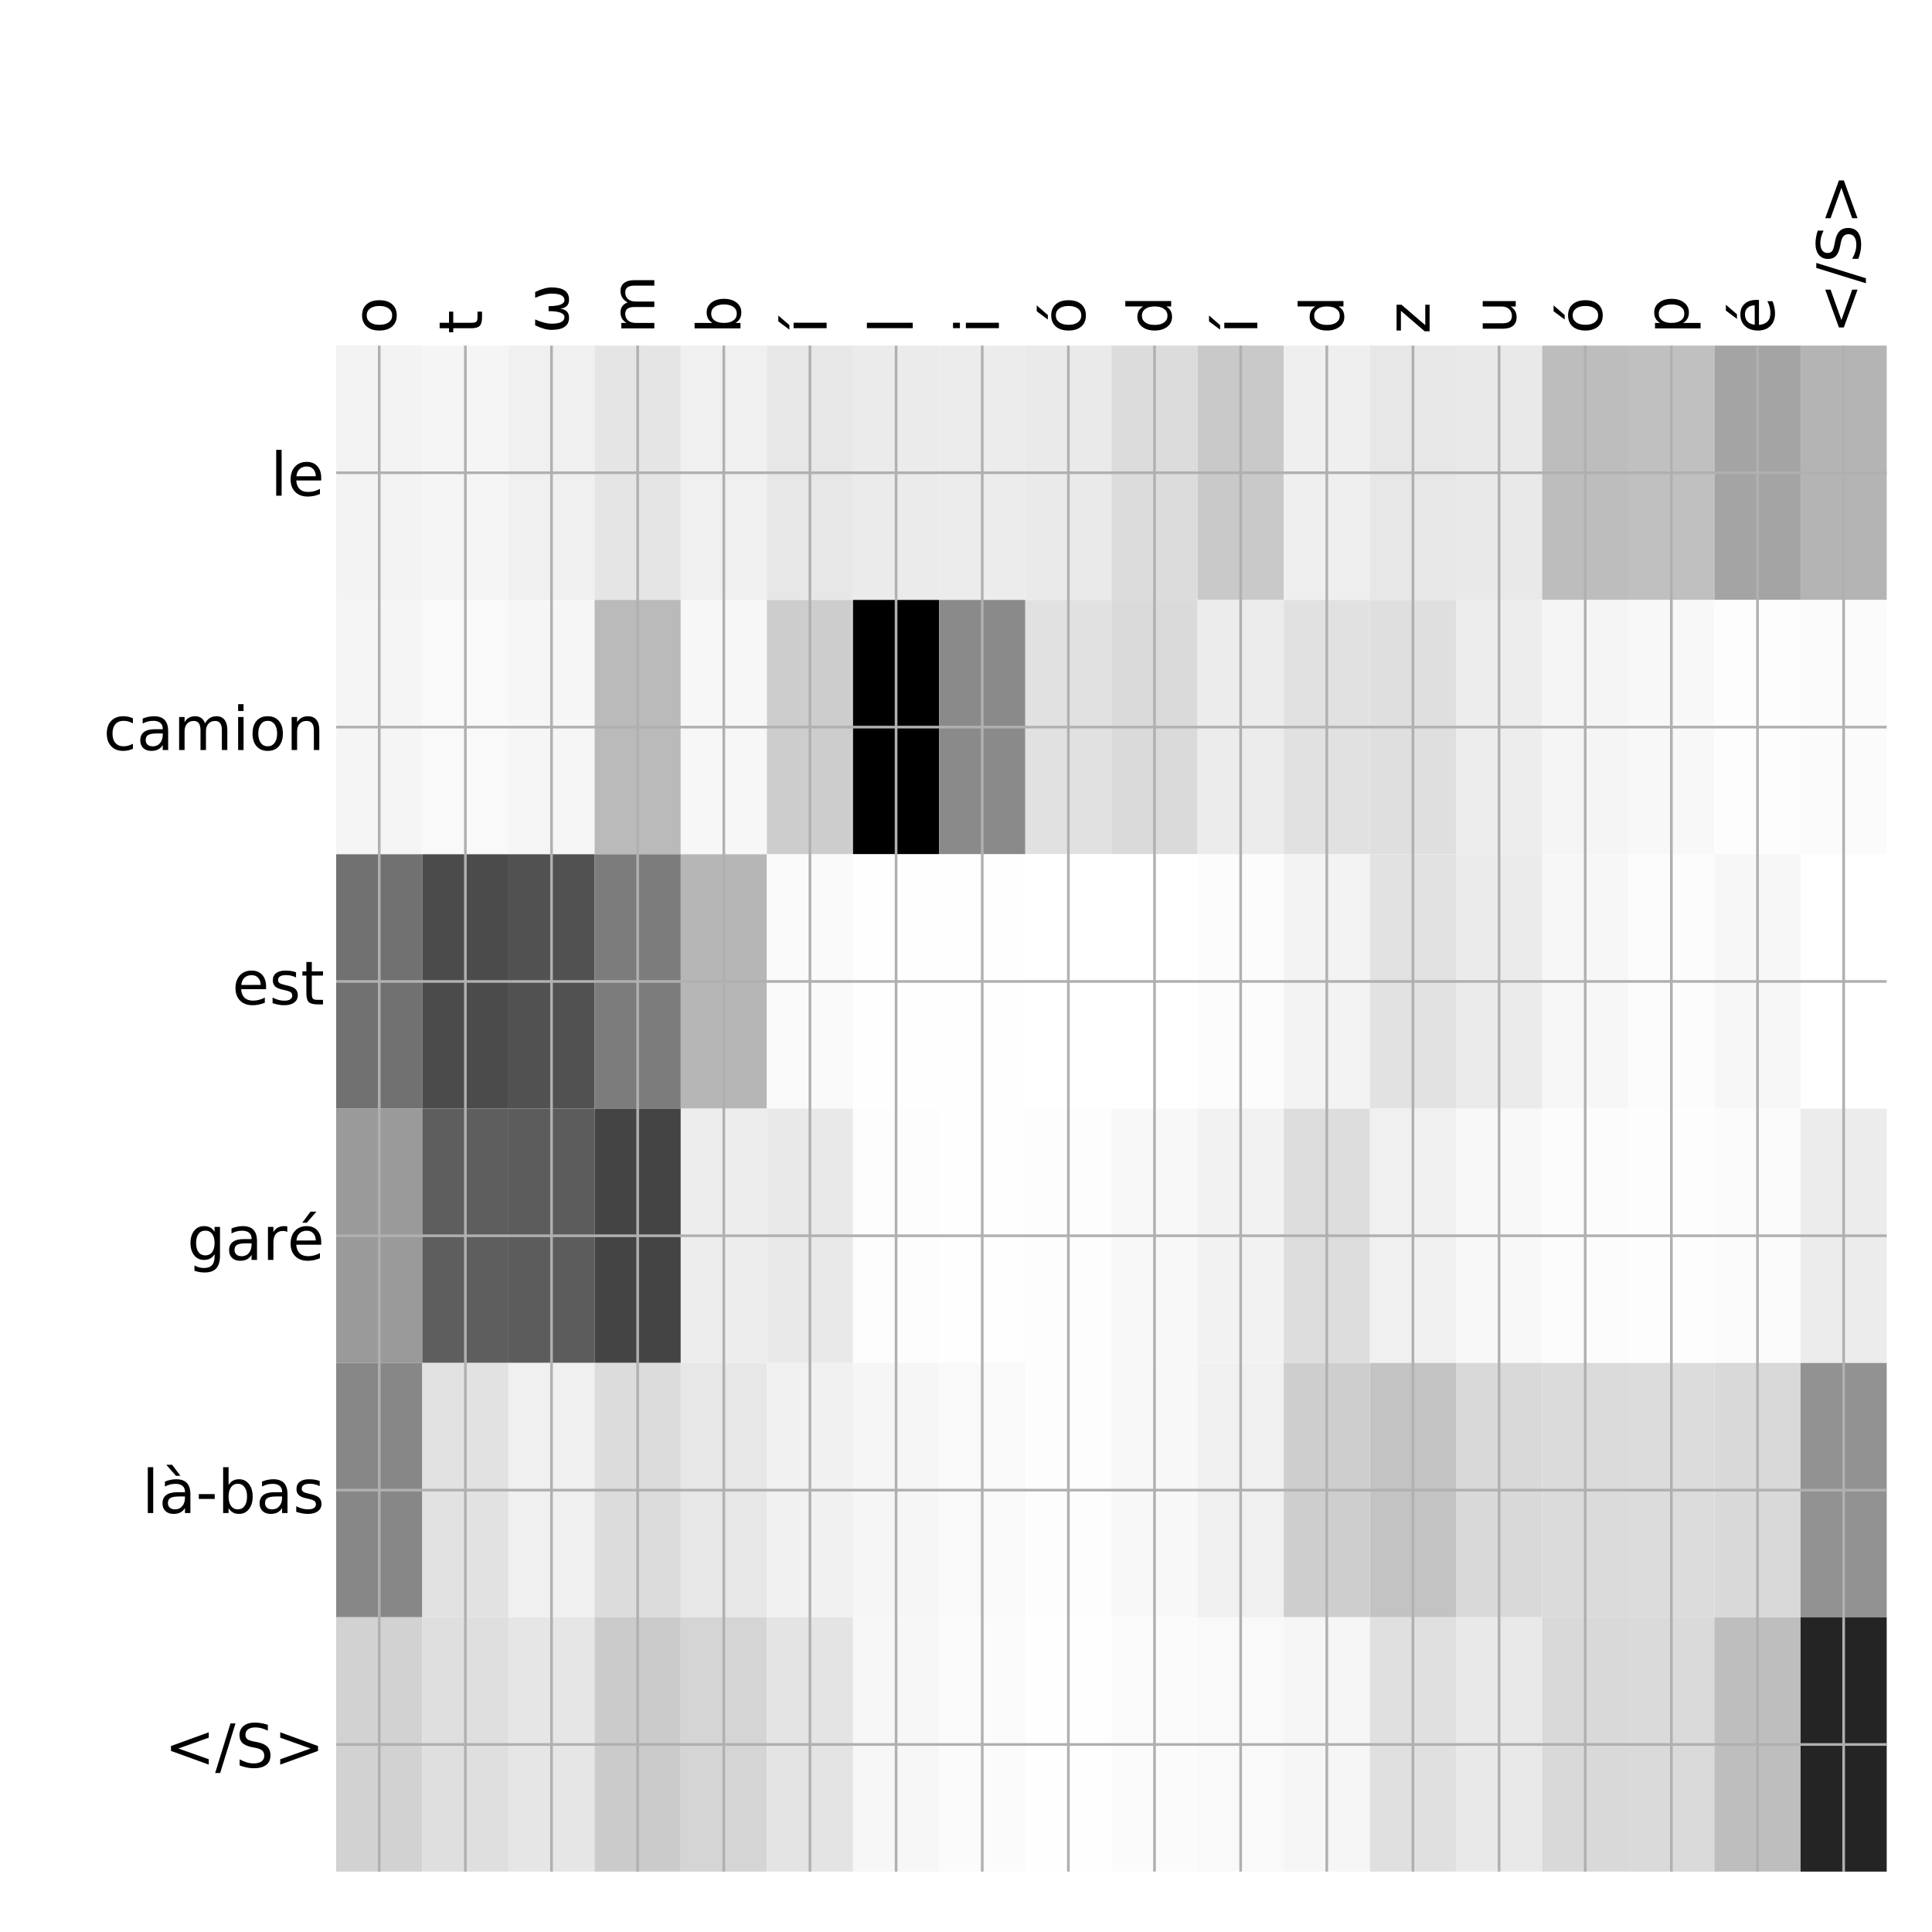 <?xml version="1.0" encoding="utf-8" standalone="no"?>
<!DOCTYPE svg PUBLIC "-//W3C//DTD SVG 1.1//EN"
  "http://www.w3.org/Graphics/SVG/1.1/DTD/svg11.dtd">
<!-- Created with matplotlib (http://matplotlib.org/) -->
<svg height="576pt" version="1.1" viewBox="0 0 576 576" width="576pt" xmlns="http://www.w3.org/2000/svg" xmlns:xlink="http://www.w3.org/1999/xlink">
 <defs>
  <style type="text/css">
*{stroke-linecap:butt;stroke-linejoin:round;}
  </style>
 </defs>
 <g id="figure_1">
  <g id="patch_1">
   <path d="M 0 576 
L 576 576 
L 576 0 
L 0 0 
z
" style="fill:#ffffff;"/>
  </g>
  <g id="axes_1">
   <g id="PolyCollection_1">
    <path clip-path="url(#pdce0cd1326)" d="M 100.225 103.033 
L 100.225 178.861 
L 125.907 178.861 
L 125.907 103.033 
L 100.225 103.033 
z
" style="fill:#f3f3f3;"/>
    <path clip-path="url(#pdce0cd1326)" d="M 125.907 103.033 
L 125.907 178.861 
L 151.589 178.861 
L 151.589 103.033 
L 125.907 103.033 
z
" style="fill:#f5f5f5;"/>
    <path clip-path="url(#pdce0cd1326)" d="M 151.589 103.033 
L 151.589 178.861 
L 177.271 178.861 
L 177.271 103.033 
L 151.589 103.033 
z
" style="fill:#f0f0f0;"/>
    <path clip-path="url(#pdce0cd1326)" d="M 177.271 103.033 
L 177.271 178.861 
L 202.953 178.861 
L 202.953 103.033 
L 177.271 103.033 
z
" style="fill:#e5e5e5;"/>
    <path clip-path="url(#pdce0cd1326)" d="M 202.953 103.033 
L 202.953 178.861 
L 228.635 178.861 
L 228.635 103.033 
L 202.953 103.033 
z
" style="fill:#f0f0f0;"/>
    <path clip-path="url(#pdce0cd1326)" d="M 228.635 103.033 
L 228.635 178.861 
L 254.317 178.861 
L 254.317 103.033 
L 228.635 103.033 
z
" style="fill:#e7e7e7;"/>
    <path clip-path="url(#pdce0cd1326)" d="M 254.317 103.033 
L 254.317 178.861 
L 279.999 178.861 
L 279.999 103.033 
L 254.317 103.033 
z
" style="fill:#ebebeb;"/>
    <path clip-path="url(#pdce0cd1326)" d="M 279.999 103.033 
L 279.999 178.861 
L 305.681 178.861 
L 305.681 103.033 
L 279.999 103.033 
z
" style="fill:#ececec;"/>
    <path clip-path="url(#pdce0cd1326)" d="M 305.681 103.033 
L 305.681 178.861 
L 331.363 178.861 
L 331.363 103.033 
L 305.681 103.033 
z
" style="fill:#eaeaea;"/>
    <path clip-path="url(#pdce0cd1326)" d="M 331.363 103.033 
L 331.363 178.861 
L 357.044 178.861 
L 357.044 103.033 
L 331.363 103.033 
z
" style="fill:#dcdcdc;"/>
    <path clip-path="url(#pdce0cd1326)" d="M 357.044 103.033 
L 357.044 178.861 
L 382.726 178.861 
L 382.726 103.033 
L 357.044 103.033 
z
" style="fill:#c9c9c9;"/>
    <path clip-path="url(#pdce0cd1326)" d="M 382.726 103.033 
L 382.726 178.861 
L 408.408 178.861 
L 408.408 103.033 
L 382.726 103.033 
z
" style="fill:#efefef;"/>
    <path clip-path="url(#pdce0cd1326)" d="M 408.408 103.033 
L 408.408 178.861 
L 434.09 178.861 
L 434.09 103.033 
L 408.408 103.033 
z
" style="fill:#e7e7e7;"/>
    <path clip-path="url(#pdce0cd1326)" d="M 434.09 103.033 
L 434.09 178.861 
L 459.772 178.861 
L 459.772 103.033 
L 434.09 103.033 
z
" style="fill:#e9e9e9;"/>
    <path clip-path="url(#pdce0cd1326)" d="M 459.772 103.033 
L 459.772 178.861 
L 485.454 178.861 
L 485.454 103.033 
L 459.772 103.033 
z
" style="fill:#bdbdbd;"/>
    <path clip-path="url(#pdce0cd1326)" d="M 485.454 103.033 
L 485.454 178.861 
L 511.136 178.861 
L 511.136 103.033 
L 485.454 103.033 
z
" style="fill:#c0c0c0;"/>
    <path clip-path="url(#pdce0cd1326)" d="M 511.136 103.033 
L 511.136 178.861 
L 536.818 178.861 
L 536.818 103.033 
L 511.136 103.033 
z
" style="fill:#a4a4a4;"/>
    <path clip-path="url(#pdce0cd1326)" d="M 536.818 103.033 
L 536.818 178.861 
L 562.5 178.861 
L 562.5 103.033 
L 536.818 103.033 
z
" style="fill:#b4b4b4;"/>
    <path clip-path="url(#pdce0cd1326)" d="M 100.225 178.861 
L 100.225 254.689 
L 125.907 254.689 
L 125.907 178.861 
L 100.225 178.861 
z
" style="fill:#f5f5f5;"/>
    <path clip-path="url(#pdce0cd1326)" d="M 125.907 178.861 
L 125.907 254.689 
L 151.589 254.689 
L 151.589 178.861 
L 125.907 178.861 
z
" style="fill:#f9f9f9;"/>
    <path clip-path="url(#pdce0cd1326)" d="M 151.589 178.861 
L 151.589 254.689 
L 177.271 254.689 
L 177.271 178.861 
L 151.589 178.861 
z
" style="fill:#f6f6f6;"/>
    <path clip-path="url(#pdce0cd1326)" d="M 177.271 178.861 
L 177.271 254.689 
L 202.953 254.689 
L 202.953 178.861 
L 177.271 178.861 
z
" style="fill:#bababa;"/>
    <path clip-path="url(#pdce0cd1326)" d="M 202.953 178.861 
L 202.953 254.689 
L 228.635 254.689 
L 228.635 178.861 
L 202.953 178.861 
z
" style="fill:#f7f7f7;"/>
    <path clip-path="url(#pdce0cd1326)" d="M 228.635 178.861 
L 228.635 254.689 
L 254.317 254.689 
L 254.317 178.861 
L 228.635 178.861 
z
" style="fill:#cdcdcd;"/>
    <path clip-path="url(#pdce0cd1326)" d="M 254.317 178.861 
L 254.317 254.689 
L 279.999 254.689 
L 279.999 178.861 
L 254.317 178.861 
z
"/>
    <path clip-path="url(#pdce0cd1326)" d="M 279.999 178.861 
L 279.999 254.689 
L 305.681 254.689 
L 305.681 178.861 
L 279.999 178.861 
z
" style="fill:#8a8a8a;"/>
    <path clip-path="url(#pdce0cd1326)" d="M 305.681 178.861 
L 305.681 254.689 
L 331.363 254.689 
L 331.363 178.861 
L 305.681 178.861 
z
" style="fill:#e1e1e1;"/>
    <path clip-path="url(#pdce0cd1326)" d="M 331.363 178.861 
L 331.363 254.689 
L 357.044 254.689 
L 357.044 178.861 
L 331.363 178.861 
z
" style="fill:#dadada;"/>
    <path clip-path="url(#pdce0cd1326)" d="M 357.044 178.861 
L 357.044 254.689 
L 382.726 254.689 
L 382.726 178.861 
L 357.044 178.861 
z
" style="fill:#ececec;"/>
    <path clip-path="url(#pdce0cd1326)" d="M 382.726 178.861 
L 382.726 254.689 
L 408.408 254.689 
L 408.408 178.861 
L 382.726 178.861 
z
" style="fill:#e1e1e1;"/>
    <path clip-path="url(#pdce0cd1326)" d="M 408.408 178.861 
L 408.408 254.689 
L 434.09 254.689 
L 434.09 178.861 
L 408.408 178.861 
z
" style="fill:#dfdfdf;"/>
    <path clip-path="url(#pdce0cd1326)" d="M 434.09 178.861 
L 434.09 254.689 
L 459.772 254.689 
L 459.772 178.861 
L 434.09 178.861 
z
" style="fill:#ededed;"/>
    <path clip-path="url(#pdce0cd1326)" d="M 459.772 178.861 
L 459.772 254.689 
L 485.454 254.689 
L 485.454 178.861 
L 459.772 178.861 
z
" style="fill:#f5f5f5;"/>
    <path clip-path="url(#pdce0cd1326)" d="M 485.454 178.861 
L 485.454 254.689 
L 511.136 254.689 
L 511.136 178.861 
L 485.454 178.861 
z
" style="fill:#f8f8f8;"/>
    <path clip-path="url(#pdce0cd1326)" d="M 511.136 178.861 
L 511.136 254.689 
L 536.818 254.689 
L 536.818 178.861 
L 511.136 178.861 
z
" style="fill:#fdfdfd;"/>
    <path clip-path="url(#pdce0cd1326)" d="M 536.818 178.861 
L 536.818 254.689 
L 562.5 254.689 
L 562.5 178.861 
L 536.818 178.861 
z
" style="fill:#fbfbfb;"/>
    <path clip-path="url(#pdce0cd1326)" d="M 100.225 254.689 
L 100.225 330.517 
L 125.907 330.517 
L 125.907 254.689 
L 100.225 254.689 
z
" style="fill:#717171;"/>
    <path clip-path="url(#pdce0cd1326)" d="M 125.907 254.689 
L 125.907 330.517 
L 151.589 330.517 
L 151.589 254.689 
L 125.907 254.689 
z
" style="fill:#4b4b4b;"/>
    <path clip-path="url(#pdce0cd1326)" d="M 151.589 254.689 
L 151.589 330.517 
L 177.271 330.517 
L 177.271 254.689 
L 151.589 254.689 
z
" style="fill:#515151;"/>
    <path clip-path="url(#pdce0cd1326)" d="M 177.271 254.689 
L 177.271 330.517 
L 202.953 330.517 
L 202.953 254.689 
L 177.271 254.689 
z
" style="fill:#7c7c7c;"/>
    <path clip-path="url(#pdce0cd1326)" d="M 202.953 254.689 
L 202.953 330.517 
L 228.635 330.517 
L 228.635 254.689 
L 202.953 254.689 
z
" style="fill:#b6b6b6;"/>
    <path clip-path="url(#pdce0cd1326)" d="M 228.635 254.689 
L 228.635 330.517 
L 254.317 330.517 
L 254.317 254.689 
L 228.635 254.689 
z
" style="fill:#fafafa;"/>
    <path clip-path="url(#pdce0cd1326)" d="M 254.317 254.689 
L 254.317 330.517 
L 279.999 330.517 
L 279.999 254.689 
L 254.317 254.689 
z
" style="fill:#fefefe;"/>
    <path clip-path="url(#pdce0cd1326)" d="M 279.999 254.689 
L 279.999 330.517 
L 305.681 330.517 
L 305.681 254.689 
L 279.999 254.689 
z
" style="fill:#fefefe;"/>
    <path clip-path="url(#pdce0cd1326)" d="M 305.681 254.689 
L 305.681 330.517 
L 331.363 330.517 
L 331.363 254.689 
L 305.681 254.689 
z
" style="fill:#ffffff;"/>
    <path clip-path="url(#pdce0cd1326)" d="M 331.363 254.689 
L 331.363 330.517 
L 357.044 330.517 
L 357.044 254.689 
L 331.363 254.689 
z
" style="fill:#ffffff;"/>
    <path clip-path="url(#pdce0cd1326)" d="M 357.044 254.689 
L 357.044 330.517 
L 382.726 330.517 
L 382.726 254.689 
L 357.044 254.689 
z
" style="fill:#fcfcfc;"/>
    <path clip-path="url(#pdce0cd1326)" d="M 382.726 254.689 
L 382.726 330.517 
L 408.408 330.517 
L 408.408 254.689 
L 382.726 254.689 
z
" style="fill:#f3f3f3;"/>
    <path clip-path="url(#pdce0cd1326)" d="M 408.408 254.689 
L 408.408 330.517 
L 434.09 330.517 
L 434.09 254.689 
L 408.408 254.689 
z
" style="fill:#e2e2e2;"/>
    <path clip-path="url(#pdce0cd1326)" d="M 434.09 254.689 
L 434.09 330.517 
L 459.772 330.517 
L 459.772 254.689 
L 434.09 254.689 
z
" style="fill:#ebebeb;"/>
    <path clip-path="url(#pdce0cd1326)" d="M 459.772 254.689 
L 459.772 330.517 
L 485.454 330.517 
L 485.454 254.689 
L 459.772 254.689 
z
" style="fill:#f7f7f7;"/>
    <path clip-path="url(#pdce0cd1326)" d="M 485.454 254.689 
L 485.454 330.517 
L 511.136 330.517 
L 511.136 254.689 
L 485.454 254.689 
z
" style="fill:#fcfcfc;"/>
    <path clip-path="url(#pdce0cd1326)" d="M 511.136 254.689 
L 511.136 330.517 
L 536.818 330.517 
L 536.818 254.689 
L 511.136 254.689 
z
" style="fill:#f7f7f7;"/>
    <path clip-path="url(#pdce0cd1326)" d="M 536.818 254.689 
L 536.818 330.517 
L 562.5 330.517 
L 562.5 254.689 
L 536.818 254.689 
z
" style="fill:#ffffff;"/>
    <path clip-path="url(#pdce0cd1326)" d="M 100.225 330.517 
L 100.225 406.344 
L 125.907 406.344 
L 125.907 330.517 
L 100.225 330.517 
z
" style="fill:#9a9a9a;"/>
    <path clip-path="url(#pdce0cd1326)" d="M 125.907 330.517 
L 125.907 406.344 
L 151.589 406.344 
L 151.589 330.517 
L 125.907 330.517 
z
" style="fill:#5e5e5e;"/>
    <path clip-path="url(#pdce0cd1326)" d="M 151.589 330.517 
L 151.589 406.344 
L 177.271 406.344 
L 177.271 330.517 
L 151.589 330.517 
z
" style="fill:#5c5c5c;"/>
    <path clip-path="url(#pdce0cd1326)" d="M 177.271 330.517 
L 177.271 406.344 
L 202.953 406.344 
L 202.953 330.517 
L 177.271 330.517 
z
" style="fill:#444444;"/>
    <path clip-path="url(#pdce0cd1326)" d="M 202.953 330.517 
L 202.953 406.344 
L 228.635 406.344 
L 228.635 330.517 
L 202.953 330.517 
z
" style="fill:#ededed;"/>
    <path clip-path="url(#pdce0cd1326)" d="M 228.635 330.517 
L 228.635 406.344 
L 254.317 406.344 
L 254.317 330.517 
L 228.635 330.517 
z
" style="fill:#e9e9e9;"/>
    <path clip-path="url(#pdce0cd1326)" d="M 254.317 330.517 
L 254.317 406.344 
L 279.999 406.344 
L 279.999 330.517 
L 254.317 330.517 
z
" style="fill:#fdfdfd;"/>
    <path clip-path="url(#pdce0cd1326)" d="M 279.999 330.517 
L 279.999 406.344 
L 305.681 406.344 
L 305.681 330.517 
L 279.999 330.517 
z
" style="fill:#fefefe;"/>
    <path clip-path="url(#pdce0cd1326)" d="M 305.681 330.517 
L 305.681 406.344 
L 331.363 406.344 
L 331.363 330.517 
L 305.681 330.517 
z
" style="fill:#fdfdfd;"/>
    <path clip-path="url(#pdce0cd1326)" d="M 331.363 330.517 
L 331.363 406.344 
L 357.044 406.344 
L 357.044 330.517 
L 331.363 330.517 
z
" style="fill:#f8f8f8;"/>
    <path clip-path="url(#pdce0cd1326)" d="M 357.044 330.517 
L 357.044 406.344 
L 382.726 406.344 
L 382.726 330.517 
L 357.044 330.517 
z
" style="fill:#f2f2f2;"/>
    <path clip-path="url(#pdce0cd1326)" d="M 382.726 330.517 
L 382.726 406.344 
L 408.408 406.344 
L 408.408 330.517 
L 382.726 330.517 
z
" style="fill:#dddddd;"/>
    <path clip-path="url(#pdce0cd1326)" d="M 408.408 330.517 
L 408.408 406.344 
L 434.09 406.344 
L 434.09 330.517 
L 408.408 330.517 
z
" style="fill:#f0f0f0;"/>
    <path clip-path="url(#pdce0cd1326)" d="M 434.09 330.517 
L 434.09 406.344 
L 459.772 406.344 
L 459.772 330.517 
L 434.09 330.517 
z
" style="fill:#f8f8f8;"/>
    <path clip-path="url(#pdce0cd1326)" d="M 459.772 330.517 
L 459.772 406.344 
L 485.454 406.344 
L 485.454 330.517 
L 459.772 330.517 
z
" style="fill:#fcfcfc;"/>
    <path clip-path="url(#pdce0cd1326)" d="M 485.454 330.517 
L 485.454 406.344 
L 511.136 406.344 
L 511.136 330.517 
L 485.454 330.517 
z
" style="fill:#fdfdfd;"/>
    <path clip-path="url(#pdce0cd1326)" d="M 511.136 330.517 
L 511.136 406.344 
L 536.818 406.344 
L 536.818 330.517 
L 511.136 330.517 
z
" style="fill:#fbfbfb;"/>
    <path clip-path="url(#pdce0cd1326)" d="M 536.818 330.517 
L 536.818 406.344 
L 562.5 406.344 
L 562.5 330.517 
L 536.818 330.517 
z
" style="fill:#ececec;"/>
    <path clip-path="url(#pdce0cd1326)" d="M 100.225 406.344 
L 100.225 482.172 
L 125.907 482.172 
L 125.907 406.344 
L 100.225 406.344 
z
" style="fill:#878787;"/>
    <path clip-path="url(#pdce0cd1326)" d="M 125.907 406.344 
L 125.907 482.172 
L 151.589 482.172 
L 151.589 406.344 
L 125.907 406.344 
z
" style="fill:#e2e2e2;"/>
    <path clip-path="url(#pdce0cd1326)" d="M 151.589 406.344 
L 151.589 482.172 
L 177.271 482.172 
L 177.271 406.344 
L 151.589 406.344 
z
" style="fill:#f0f0f0;"/>
    <path clip-path="url(#pdce0cd1326)" d="M 177.271 406.344 
L 177.271 482.172 
L 202.953 482.172 
L 202.953 406.344 
L 177.271 406.344 
z
" style="fill:#dcdcdc;"/>
    <path clip-path="url(#pdce0cd1326)" d="M 202.953 406.344 
L 202.953 482.172 
L 228.635 482.172 
L 228.635 406.344 
L 202.953 406.344 
z
" style="fill:#e7e7e7;"/>
    <path clip-path="url(#pdce0cd1326)" d="M 228.635 406.344 
L 228.635 482.172 
L 254.317 482.172 
L 254.317 406.344 
L 228.635 406.344 
z
" style="fill:#f1f1f1;"/>
    <path clip-path="url(#pdce0cd1326)" d="M 254.317 406.344 
L 254.317 482.172 
L 279.999 482.172 
L 279.999 406.344 
L 254.317 406.344 
z
" style="fill:#f6f6f6;"/>
    <path clip-path="url(#pdce0cd1326)" d="M 279.999 406.344 
L 279.999 482.172 
L 305.681 482.172 
L 305.681 406.344 
L 279.999 406.344 
z
" style="fill:#f9f9f9;"/>
    <path clip-path="url(#pdce0cd1326)" d="M 305.681 406.344 
L 305.681 482.172 
L 331.363 482.172 
L 331.363 406.344 
L 305.681 406.344 
z
" style="fill:#fdfdfd;"/>
    <path clip-path="url(#pdce0cd1326)" d="M 331.363 406.344 
L 331.363 482.172 
L 357.044 482.172 
L 357.044 406.344 
L 331.363 406.344 
z
" style="fill:#f8f8f8;"/>
    <path clip-path="url(#pdce0cd1326)" d="M 357.044 406.344 
L 357.044 482.172 
L 382.726 482.172 
L 382.726 406.344 
L 357.044 406.344 
z
" style="fill:#f0f0f0;"/>
    <path clip-path="url(#pdce0cd1326)" d="M 382.726 406.344 
L 382.726 482.172 
L 408.408 482.172 
L 408.408 406.344 
L 382.726 406.344 
z
" style="fill:#cecece;"/>
    <path clip-path="url(#pdce0cd1326)" d="M 408.408 406.344 
L 408.408 482.172 
L 434.09 482.172 
L 434.09 406.344 
L 408.408 406.344 
z
" style="fill:#c3c3c3;"/>
    <path clip-path="url(#pdce0cd1326)" d="M 434.09 406.344 
L 434.09 482.172 
L 459.772 482.172 
L 459.772 406.344 
L 434.09 406.344 
z
" style="fill:#d9d9d9;"/>
    <path clip-path="url(#pdce0cd1326)" d="M 459.772 406.344 
L 459.772 482.172 
L 485.454 482.172 
L 485.454 406.344 
L 459.772 406.344 
z
" style="fill:#dbdbdb;"/>
    <path clip-path="url(#pdce0cd1326)" d="M 485.454 406.344 
L 485.454 482.172 
L 511.136 482.172 
L 511.136 406.344 
L 485.454 406.344 
z
" style="fill:#dcdcdc;"/>
    <path clip-path="url(#pdce0cd1326)" d="M 511.136 406.344 
L 511.136 482.172 
L 536.818 482.172 
L 536.818 406.344 
L 511.136 406.344 
z
" style="fill:#d9d9d9;"/>
    <path clip-path="url(#pdce0cd1326)" d="M 536.818 406.344 
L 536.818 482.172 
L 562.5 482.172 
L 562.5 406.344 
L 536.818 406.344 
z
" style="fill:#929292;"/>
    <path clip-path="url(#pdce0cd1326)" d="M 100.225 482.172 
L 100.225 558 
L 125.907 558 
L 125.907 482.172 
L 100.225 482.172 
z
" style="fill:#d2d2d2;"/>
    <path clip-path="url(#pdce0cd1326)" d="M 125.907 482.172 
L 125.907 558 
L 151.589 558 
L 151.589 482.172 
L 125.907 482.172 
z
" style="fill:#dfdfdf;"/>
    <path clip-path="url(#pdce0cd1326)" d="M 151.589 482.172 
L 151.589 558 
L 177.271 558 
L 177.271 482.172 
L 151.589 482.172 
z
" style="fill:#e6e6e6;"/>
    <path clip-path="url(#pdce0cd1326)" d="M 177.271 482.172 
L 177.271 558 
L 202.953 558 
L 202.953 482.172 
L 177.271 482.172 
z
" style="fill:#cbcbcb;"/>
    <path clip-path="url(#pdce0cd1326)" d="M 202.953 482.172 
L 202.953 558 
L 228.635 558 
L 228.635 482.172 
L 202.953 482.172 
z
" style="fill:#d5d5d5;"/>
    <path clip-path="url(#pdce0cd1326)" d="M 228.635 482.172 
L 228.635 558 
L 254.317 558 
L 254.317 482.172 
L 228.635 482.172 
z
" style="fill:#e4e4e4;"/>
    <path clip-path="url(#pdce0cd1326)" d="M 254.317 482.172 
L 254.317 558 
L 279.999 558 
L 279.999 482.172 
L 254.317 482.172 
z
" style="fill:#f7f7f7;"/>
    <path clip-path="url(#pdce0cd1326)" d="M 279.999 482.172 
L 279.999 558 
L 305.681 558 
L 305.681 482.172 
L 279.999 482.172 
z
" style="fill:#fbfbfb;"/>
    <path clip-path="url(#pdce0cd1326)" d="M 305.681 482.172 
L 305.681 558 
L 331.363 558 
L 331.363 482.172 
L 305.681 482.172 
z
" style="fill:#fefefe;"/>
    <path clip-path="url(#pdce0cd1326)" d="M 331.363 482.172 
L 331.363 558 
L 357.044 558 
L 357.044 482.172 
L 331.363 482.172 
z
" style="fill:#fbfbfb;"/>
    <path clip-path="url(#pdce0cd1326)" d="M 357.044 482.172 
L 357.044 558 
L 382.726 558 
L 382.726 482.172 
L 357.044 482.172 
z
" style="fill:#f9f9f9;"/>
    <path clip-path="url(#pdce0cd1326)" d="M 382.726 482.172 
L 382.726 558 
L 408.408 558 
L 408.408 482.172 
L 382.726 482.172 
z
" style="fill:#f6f6f6;"/>
    <path clip-path="url(#pdce0cd1326)" d="M 408.408 482.172 
L 408.408 558 
L 434.09 558 
L 434.09 482.172 
L 408.408 482.172 
z
" style="fill:#e0e0e0;"/>
    <path clip-path="url(#pdce0cd1326)" d="M 434.09 482.172 
L 434.09 558 
L 459.772 558 
L 459.772 482.172 
L 434.09 482.172 
z
" style="fill:#e9e9e9;"/>
    <path clip-path="url(#pdce0cd1326)" d="M 459.772 482.172 
L 459.772 558 
L 485.454 558 
L 485.454 482.172 
L 459.772 482.172 
z
" style="fill:#d9d9d9;"/>
    <path clip-path="url(#pdce0cd1326)" d="M 485.454 482.172 
L 485.454 558 
L 511.136 558 
L 511.136 482.172 
L 485.454 482.172 
z
" style="fill:#dadada;"/>
    <path clip-path="url(#pdce0cd1326)" d="M 511.136 482.172 
L 511.136 558 
L 536.818 558 
L 536.818 482.172 
L 511.136 482.172 
z
" style="fill:#bebebe;"/>
    <path clip-path="url(#pdce0cd1326)" d="M 536.818 482.172 
L 536.818 558 
L 562.5 558 
L 562.5 482.172 
L 536.818 482.172 
z
" style="fill:#242424;"/>
   </g>
   <g id="matplotlib.axis_1">
    <g id="xtick_1">
     <g id="line2d_1">
      <path clip-path="url(#pdce0cd1326)" d="M 113.066 558 
L 113.066 103.033 
" style="fill:none;stroke:#b0b0b0;stroke-linecap:square;stroke-width:0.8;"/>
     </g>
     <g id="line2d_2"/>
     <g id="text_1">
      <!-- o -->
      <defs>
       <path d="M 30.609 48.391 
Q 23.391 48.391 19.188 42.75 
Q 14.984 37.109 14.984 27.297 
Q 14.984 17.484 19.156 11.844 
Q 23.344 6.203 30.609 6.203 
Q 37.797 6.203 41.984 11.859 
Q 46.188 17.531 46.188 27.297 
Q 46.188 37.016 41.984 42.703 
Q 37.797 48.391 30.609 48.391 
z
M 30.609 56 
Q 42.328 56 49.016 48.375 
Q 55.719 40.766 55.719 27.297 
Q 55.719 13.875 49.016 6.219 
Q 42.328 -1.422 30.609 -1.422 
Q 18.844 -1.422 12.172 6.219 
Q 5.516 13.875 5.516 27.297 
Q 5.516 40.766 12.172 48.375 
Q 18.844 56 30.609 56 
z
" id="DejaVuSans-6f"/>
      </defs>
      <g transform="translate(118.033 99.533)rotate(-90)scale(0.18 -0.18)">
       <use xlink:href="#DejaVuSans-6f"/>
      </g>
     </g>
    </g>
    <g id="xtick_2">
     <g id="line2d_3">
      <path clip-path="url(#pdce0cd1326)" d="M 138.748 558 
L 138.748 103.033 
" style="fill:none;stroke:#b0b0b0;stroke-linecap:square;stroke-width:0.8;"/>
     </g>
     <g id="line2d_4"/>
     <g id="text_2">
      <!-- t -->
      <defs>
       <path d="M 18.312 70.219 
L 18.312 54.688 
L 36.812 54.688 
L 36.812 47.703 
L 18.312 47.703 
L 18.312 18.016 
Q 18.312 11.328 20.141 9.422 
Q 21.969 7.516 27.594 7.516 
L 36.812 7.516 
L 36.812 0 
L 27.594 0 
Q 17.188 0 13.234 3.875 
Q 9.281 7.766 9.281 18.016 
L 9.281 47.703 
L 2.688 47.703 
L 2.688 54.688 
L 9.281 54.688 
L 9.281 70.219 
z
" id="DejaVuSans-74"/>
      </defs>
      <g transform="translate(143.715 99.533)rotate(-90)scale(0.18 -0.18)">
       <use xlink:href="#DejaVuSans-74"/>
      </g>
     </g>
    </g>
    <g id="xtick_3">
     <g id="line2d_5">
      <path clip-path="url(#pdce0cd1326)" d="M 164.43 558 
L 164.43 103.033 
" style="fill:none;stroke:#b0b0b0;stroke-linecap:square;stroke-width:0.8;"/>
     </g>
     <g id="line2d_6"/>
     <g id="text_3">
      <!-- ω -->
      <defs>
       <path d="M 26.859 -1.422 
Q 6.594 -1.422 6.594 27.594 
Q 6.594 39.062 14.156 54.688 
L 23.828 54.688 
Q 16.844 39.062 16.844 27.344 
Q 16.844 6.203 27.688 6.203 
Q 37.594 6.203 37.594 32.469 
L 45.906 32.469 
Q 45.906 6.203 55.812 6.203 
Q 66.656 6.203 66.656 27.344 
Q 66.656 39.062 59.672 54.688 
L 69.344 54.688 
Q 76.906 39.062 76.906 27.594 
Q 76.906 -1.422 56.641 -1.422 
Q 43.359 -1.422 41.75 13.188 
Q 39.75 -1.422 26.859 -1.422 
z
" id="DejaVuSans-3c9"/>
      </defs>
      <g transform="translate(169.397 99.533)rotate(-90)scale(0.18 -0.18)">
       <use xlink:href="#DejaVuSans-3c9"/>
      </g>
     </g>
    </g>
    <g id="xtick_4">
     <g id="line2d_7">
      <path clip-path="url(#pdce0cd1326)" d="M 190.112 558 
L 190.112 103.033 
" style="fill:none;stroke:#b0b0b0;stroke-linecap:square;stroke-width:0.8;"/>
     </g>
     <g id="line2d_8"/>
     <g id="text_4">
      <!-- m -->
      <defs>
       <path d="M 52 44.188 
Q 55.375 50.25 60.062 53.125 
Q 64.75 56 71.094 56 
Q 79.641 56 84.281 50.016 
Q 88.922 44.047 88.922 33.016 
L 88.922 0 
L 79.891 0 
L 79.891 32.719 
Q 79.891 40.578 77.094 44.375 
Q 74.312 48.188 68.609 48.188 
Q 61.625 48.188 57.562 43.547 
Q 53.516 38.922 53.516 30.906 
L 53.516 0 
L 44.484 0 
L 44.484 32.719 
Q 44.484 40.625 41.703 44.406 
Q 38.922 48.188 33.109 48.188 
Q 26.219 48.188 22.156 43.531 
Q 18.109 38.875 18.109 30.906 
L 18.109 0 
L 9.078 0 
L 9.078 54.688 
L 18.109 54.688 
L 18.109 46.188 
Q 21.188 51.219 25.484 53.609 
Q 29.781 56 35.688 56 
Q 41.656 56 45.828 52.969 
Q 50 49.953 52 44.188 
z
" id="DejaVuSans-6d"/>
      </defs>
      <g transform="translate(195.079 99.533)rotate(-90)scale(0.18 -0.18)">
       <use xlink:href="#DejaVuSans-6d"/>
      </g>
     </g>
    </g>
    <g id="xtick_5">
     <g id="line2d_9">
      <path clip-path="url(#pdce0cd1326)" d="M 215.794 558 
L 215.794 103.033 
" style="fill:none;stroke:#b0b0b0;stroke-linecap:square;stroke-width:0.8;"/>
     </g>
     <g id="line2d_10"/>
     <g id="text_5">
      <!-- b -->
      <defs>
       <path d="M 48.688 27.297 
Q 48.688 37.203 44.609 42.844 
Q 40.531 48.484 33.406 48.484 
Q 26.266 48.484 22.188 42.844 
Q 18.109 37.203 18.109 27.297 
Q 18.109 17.391 22.188 11.75 
Q 26.266 6.109 33.406 6.109 
Q 40.531 6.109 44.609 11.75 
Q 48.688 17.391 48.688 27.297 
z
M 18.109 46.391 
Q 20.953 51.266 25.266 53.625 
Q 29.594 56 35.594 56 
Q 45.562 56 51.781 48.094 
Q 58.016 40.188 58.016 27.297 
Q 58.016 14.406 51.781 6.484 
Q 45.562 -1.422 35.594 -1.422 
Q 29.594 -1.422 25.266 0.953 
Q 20.953 3.328 18.109 8.203 
L 18.109 0 
L 9.078 0 
L 9.078 75.984 
L 18.109 75.984 
z
" id="DejaVuSans-62"/>
      </defs>
      <g transform="translate(220.761 99.533)rotate(-90)scale(0.18 -0.18)">
       <use xlink:href="#DejaVuSans-62"/>
      </g>
     </g>
    </g>
    <g id="xtick_6">
     <g id="line2d_11">
      <path clip-path="url(#pdce0cd1326)" d="M 241.476 558 
L 241.476 103.033 
" style="fill:none;stroke:#b0b0b0;stroke-linecap:square;stroke-width:0.8;"/>
     </g>
     <g id="line2d_12"/>
     <g id="text_6">
      <!-- í -->
      <defs>
       <path d="M 20.656 79.984 
L 30.375 79.984 
L 14.469 61.625 
L 6.984 61.625 
z
M 9.422 54.688 
L 18.406 54.688 
L 18.406 0 
L 9.422 0 
z
M 13.922 56 
z
" id="DejaVuSans-ed"/>
      </defs>
      <g transform="translate(246.443 99.533)rotate(-90)scale(0.18 -0.18)">
       <use xlink:href="#DejaVuSans-ed"/>
      </g>
     </g>
    </g>
    <g id="xtick_7">
     <g id="line2d_13">
      <path clip-path="url(#pdce0cd1326)" d="M 267.158 558 
L 267.158 103.033 
" style="fill:none;stroke:#b0b0b0;stroke-linecap:square;stroke-width:0.8;"/>
     </g>
     <g id="line2d_14"/>
     <g id="text_7">
      <!-- l -->
      <defs>
       <path d="M 9.422 75.984 
L 18.406 75.984 
L 18.406 0 
L 9.422 0 
z
" id="DejaVuSans-6c"/>
      </defs>
      <g transform="translate(272.125 99.533)rotate(-90)scale(0.18 -0.18)">
       <use xlink:href="#DejaVuSans-6c"/>
      </g>
     </g>
    </g>
    <g id="xtick_8">
     <g id="line2d_15">
      <path clip-path="url(#pdce0cd1326)" d="M 292.84 558 
L 292.84 103.033 
" style="fill:none;stroke:#b0b0b0;stroke-linecap:square;stroke-width:0.8;"/>
     </g>
     <g id="line2d_16"/>
     <g id="text_8">
      <!-- i -->
      <defs>
       <path d="M 9.422 54.688 
L 18.406 54.688 
L 18.406 0 
L 9.422 0 
z
M 9.422 75.984 
L 18.406 75.984 
L 18.406 64.594 
L 9.422 64.594 
z
" id="DejaVuSans-69"/>
      </defs>
      <g transform="translate(297.806 99.533)rotate(-90)scale(0.18 -0.18)">
       <use xlink:href="#DejaVuSans-69"/>
      </g>
     </g>
    </g>
    <g id="xtick_9">
     <g id="line2d_17">
      <path clip-path="url(#pdce0cd1326)" d="M 318.522 558 
L 318.522 103.033 
" style="fill:none;stroke:#b0b0b0;stroke-linecap:square;stroke-width:0.8;"/>
     </g>
     <g id="line2d_18"/>
     <g id="text_9">
      <!-- ó -->
      <defs>
       <path d="M 30.609 48.391 
Q 23.391 48.391 19.188 42.75 
Q 14.984 37.109 14.984 27.297 
Q 14.984 17.484 19.156 11.844 
Q 23.344 6.203 30.609 6.203 
Q 37.797 6.203 41.984 11.859 
Q 46.188 17.531 46.188 27.297 
Q 46.188 37.016 41.984 42.703 
Q 37.797 48.391 30.609 48.391 
z
M 30.609 56 
Q 42.328 56 49.016 48.375 
Q 55.719 40.766 55.719 27.297 
Q 55.719 13.875 49.016 6.219 
Q 42.328 -1.422 30.609 -1.422 
Q 18.844 -1.422 12.172 6.219 
Q 5.516 13.875 5.516 27.297 
Q 5.516 40.766 12.172 48.375 
Q 18.844 56 30.609 56 
z
M 37.406 79.984 
L 47.125 79.984 
L 31.219 61.625 
L 23.734 61.625 
z
" id="DejaVuSans-f3"/>
      </defs>
      <g transform="translate(323.488 99.533)rotate(-90)scale(0.18 -0.18)">
       <use xlink:href="#DejaVuSans-f3"/>
      </g>
     </g>
    </g>
    <g id="xtick_10">
     <g id="line2d_19">
      <path clip-path="url(#pdce0cd1326)" d="M 344.203 558 
L 344.203 103.033 
" style="fill:none;stroke:#b0b0b0;stroke-linecap:square;stroke-width:0.8;"/>
     </g>
     <g id="line2d_20"/>
     <g id="text_10">
      <!-- d -->
      <defs>
       <path d="M 45.406 46.391 
L 45.406 75.984 
L 54.391 75.984 
L 54.391 0 
L 45.406 0 
L 45.406 8.203 
Q 42.578 3.328 38.25 0.953 
Q 33.938 -1.422 27.875 -1.422 
Q 17.969 -1.422 11.734 6.484 
Q 5.516 14.406 5.516 27.297 
Q 5.516 40.188 11.734 48.094 
Q 17.969 56 27.875 56 
Q 33.938 56 38.25 53.625 
Q 42.578 51.266 45.406 46.391 
z
M 14.797 27.297 
Q 14.797 17.391 18.875 11.75 
Q 22.953 6.109 30.078 6.109 
Q 37.203 6.109 41.297 11.75 
Q 45.406 17.391 45.406 27.297 
Q 45.406 37.203 41.297 42.844 
Q 37.203 48.484 30.078 48.484 
Q 22.953 48.484 18.875 42.844 
Q 14.797 37.203 14.797 27.297 
z
" id="DejaVuSans-64"/>
      </defs>
      <g transform="translate(349.17 99.533)rotate(-90)scale(0.18 -0.18)">
       <use xlink:href="#DejaVuSans-64"/>
      </g>
     </g>
    </g>
    <g id="xtick_11">
     <g id="line2d_21">
      <path clip-path="url(#pdce0cd1326)" d="M 369.885 558 
L 369.885 103.033 
" style="fill:none;stroke:#b0b0b0;stroke-linecap:square;stroke-width:0.8;"/>
     </g>
     <g id="line2d_22"/>
     <g id="text_11">
      <!-- í -->
      <g transform="translate(374.852 99.533)rotate(-90)scale(0.18 -0.18)">
       <use xlink:href="#DejaVuSans-ed"/>
      </g>
     </g>
    </g>
    <g id="xtick_12">
     <g id="line2d_23">
      <path clip-path="url(#pdce0cd1326)" d="M 395.567 558 
L 395.567 103.033 
" style="fill:none;stroke:#b0b0b0;stroke-linecap:square;stroke-width:0.8;"/>
     </g>
     <g id="line2d_24"/>
     <g id="text_12">
      <!-- d -->
      <g transform="translate(400.534 99.533)rotate(-90)scale(0.18 -0.18)">
       <use xlink:href="#DejaVuSans-64"/>
      </g>
     </g>
    </g>
    <g id="xtick_13">
     <g id="line2d_25">
      <path clip-path="url(#pdce0cd1326)" d="M 421.249 558 
L 421.249 103.033 
" style="fill:none;stroke:#b0b0b0;stroke-linecap:square;stroke-width:0.8;"/>
     </g>
     <g id="line2d_26"/>
     <g id="text_13">
      <!-- z -->
      <defs>
       <path d="M 5.516 54.688 
L 48.188 54.688 
L 48.188 46.484 
L 14.406 7.172 
L 48.188 7.172 
L 48.188 0 
L 4.297 0 
L 4.297 8.203 
L 38.094 47.516 
L 5.516 47.516 
z
" id="DejaVuSans-7a"/>
      </defs>
      <g transform="translate(426.216 99.533)rotate(-90)scale(0.18 -0.18)">
       <use xlink:href="#DejaVuSans-7a"/>
      </g>
     </g>
    </g>
    <g id="xtick_14">
     <g id="line2d_27">
      <path clip-path="url(#pdce0cd1326)" d="M 446.931 558 
L 446.931 103.033 
" style="fill:none;stroke:#b0b0b0;stroke-linecap:square;stroke-width:0.8;"/>
     </g>
     <g id="line2d_28"/>
     <g id="text_14">
      <!-- u -->
      <defs>
       <path d="M 8.5 21.578 
L 8.5 54.688 
L 17.484 54.688 
L 17.484 21.922 
Q 17.484 14.156 20.5 10.266 
Q 23.531 6.391 29.594 6.391 
Q 36.859 6.391 41.078 11.031 
Q 45.312 15.672 45.312 23.688 
L 45.312 54.688 
L 54.297 54.688 
L 54.297 0 
L 45.312 0 
L 45.312 8.406 
Q 42.047 3.422 37.719 1 
Q 33.406 -1.422 27.688 -1.422 
Q 18.266 -1.422 13.375 4.438 
Q 8.5 10.297 8.5 21.578 
z
M 31.109 56 
z
" id="DejaVuSans-75"/>
      </defs>
      <g transform="translate(451.898 99.533)rotate(-90)scale(0.18 -0.18)">
       <use xlink:href="#DejaVuSans-75"/>
      </g>
     </g>
    </g>
    <g id="xtick_15">
     <g id="line2d_29">
      <path clip-path="url(#pdce0cd1326)" d="M 472.613 558 
L 472.613 103.033 
" style="fill:none;stroke:#b0b0b0;stroke-linecap:square;stroke-width:0.8;"/>
     </g>
     <g id="line2d_30"/>
     <g id="text_15">
      <!-- ó -->
      <g transform="translate(477.58 99.533)rotate(-90)scale(0.18 -0.18)">
       <use xlink:href="#DejaVuSans-f3"/>
      </g>
     </g>
    </g>
    <g id="xtick_16">
     <g id="line2d_31">
      <path clip-path="url(#pdce0cd1326)" d="M 498.295 558 
L 498.295 103.033 
" style="fill:none;stroke:#b0b0b0;stroke-linecap:square;stroke-width:0.8;"/>
     </g>
     <g id="line2d_32"/>
     <g id="text_16">
      <!-- p -->
      <defs>
       <path d="M 18.109 8.203 
L 18.109 -20.797 
L 9.078 -20.797 
L 9.078 54.688 
L 18.109 54.688 
L 18.109 46.391 
Q 20.953 51.266 25.266 53.625 
Q 29.594 56 35.594 56 
Q 45.562 56 51.781 48.094 
Q 58.016 40.188 58.016 27.297 
Q 58.016 14.406 51.781 6.484 
Q 45.562 -1.422 35.594 -1.422 
Q 29.594 -1.422 25.266 0.953 
Q 20.953 3.328 18.109 8.203 
z
M 48.688 27.297 
Q 48.688 37.203 44.609 42.844 
Q 40.531 48.484 33.406 48.484 
Q 26.266 48.484 22.188 42.844 
Q 18.109 37.203 18.109 27.297 
Q 18.109 17.391 22.188 11.75 
Q 26.266 6.109 33.406 6.109 
Q 40.531 6.109 44.609 11.75 
Q 48.688 17.391 48.688 27.297 
z
" id="DejaVuSans-70"/>
      </defs>
      <g transform="translate(503.262 99.533)rotate(-90)scale(0.18 -0.18)">
       <use xlink:href="#DejaVuSans-70"/>
      </g>
     </g>
    </g>
    <g id="xtick_17">
     <g id="line2d_33">
      <path clip-path="url(#pdce0cd1326)" d="M 523.977 558 
L 523.977 103.033 
" style="fill:none;stroke:#b0b0b0;stroke-linecap:square;stroke-width:0.8;"/>
     </g>
     <g id="line2d_34"/>
     <g id="text_17">
      <!-- é -->
      <defs>
       <path d="M 56.203 29.594 
L 56.203 25.203 
L 14.891 25.203 
Q 15.484 15.922 20.484 11.062 
Q 25.484 6.203 34.422 6.203 
Q 39.594 6.203 44.453 7.469 
Q 49.312 8.734 54.109 11.281 
L 54.109 2.781 
Q 49.266 0.734 44.188 -0.344 
Q 39.109 -1.422 33.891 -1.422 
Q 20.797 -1.422 13.156 6.188 
Q 5.516 13.812 5.516 26.812 
Q 5.516 40.234 12.766 48.109 
Q 20.016 56 32.328 56 
Q 43.359 56 49.781 48.891 
Q 56.203 41.797 56.203 29.594 
z
M 47.219 32.234 
Q 47.125 39.594 43.094 43.984 
Q 39.062 48.391 32.422 48.391 
Q 24.906 48.391 20.391 44.141 
Q 15.875 39.891 15.188 32.172 
z
M 38.531 79.984 
L 48.25 79.984 
L 32.344 61.625 
L 24.859 61.625 
z
" id="DejaVuSans-e9"/>
      </defs>
      <g transform="translate(528.944 99.533)rotate(-90)scale(0.18 -0.18)">
       <use xlink:href="#DejaVuSans-e9"/>
      </g>
     </g>
    </g>
    <g id="xtick_18">
     <g id="line2d_35">
      <path clip-path="url(#pdce0cd1326)" d="M 549.659 558 
L 549.659 103.033 
" style="fill:none;stroke:#b0b0b0;stroke-linecap:square;stroke-width:0.8;"/>
     </g>
     <g id="line2d_36"/>
     <g id="text_18">
      <!-- &lt;/S&gt; -->
      <defs>
       <path d="M 73.188 49.219 
L 22.797 31.297 
L 73.188 13.484 
L 73.188 4.594 
L 10.594 27.297 
L 10.594 35.406 
L 73.188 58.109 
z
" id="DejaVuSans-3c"/>
       <path d="M 25.391 72.906 
L 33.688 72.906 
L 8.297 -9.281 
L 0 -9.281 
z
" id="DejaVuSans-2f"/>
       <path d="M 53.516 70.516 
L 53.516 60.891 
Q 47.906 63.578 42.922 64.891 
Q 37.938 66.219 33.297 66.219 
Q 25.25 66.219 20.875 63.094 
Q 16.5 59.969 16.5 54.203 
Q 16.5 49.359 19.406 46.891 
Q 22.312 44.438 30.422 42.922 
L 36.375 41.703 
Q 47.406 39.594 52.656 34.297 
Q 57.906 29 57.906 20.125 
Q 57.906 9.516 50.797 4.047 
Q 43.703 -1.422 29.984 -1.422 
Q 24.812 -1.422 18.969 -0.25 
Q 13.141 0.922 6.891 3.219 
L 6.891 13.375 
Q 12.891 10.016 18.656 8.297 
Q 24.422 6.594 29.984 6.594 
Q 38.422 6.594 43.016 9.906 
Q 47.609 13.234 47.609 19.391 
Q 47.609 24.75 44.312 27.781 
Q 41.016 30.812 33.5 32.328 
L 27.484 33.5 
Q 16.453 35.688 11.516 40.375 
Q 6.594 45.062 6.594 53.422 
Q 6.594 63.094 13.406 68.656 
Q 20.219 74.219 32.172 74.219 
Q 37.312 74.219 42.625 73.281 
Q 47.953 72.359 53.516 70.516 
z
" id="DejaVuSans-53"/>
       <path d="M 10.594 49.219 
L 10.594 58.109 
L 73.188 35.406 
L 73.188 27.297 
L 10.594 4.594 
L 10.594 13.484 
L 60.891 31.297 
z
" id="DejaVuSans-3e"/>
      </defs>
      <g transform="translate(554.626 99.533)rotate(-90)scale(0.18 -0.18)">
       <use xlink:href="#DejaVuSans-3c"/>
       <use x="83.789" xlink:href="#DejaVuSans-2f"/>
       <use x="117.48" xlink:href="#DejaVuSans-53"/>
       <use x="180.957" xlink:href="#DejaVuSans-3e"/>
      </g>
     </g>
    </g>
   </g>
   <g id="matplotlib.axis_2">
    <g id="ytick_1">
     <g id="line2d_37">
      <path clip-path="url(#pdce0cd1326)" d="M 100.225 140.947 
L 562.5 140.947 
" style="fill:none;stroke:#b0b0b0;stroke-linecap:square;stroke-width:0.8;"/>
     </g>
     <g id="line2d_38"/>
     <g id="text_19">
      <!-- le -->
      <defs>
       <path d="M 56.203 29.594 
L 56.203 25.203 
L 14.891 25.203 
Q 15.484 15.922 20.484 11.062 
Q 25.484 6.203 34.422 6.203 
Q 39.594 6.203 44.453 7.469 
Q 49.312 8.734 54.109 11.281 
L 54.109 2.781 
Q 49.266 0.734 44.188 -0.344 
Q 39.109 -1.422 33.891 -1.422 
Q 20.797 -1.422 13.156 6.188 
Q 5.516 13.812 5.516 26.812 
Q 5.516 40.234 12.766 48.109 
Q 20.016 56 32.328 56 
Q 43.359 56 49.781 48.891 
Q 56.203 41.797 56.203 29.594 
z
M 47.219 32.234 
Q 47.125 39.594 43.094 43.984 
Q 39.062 48.391 32.422 48.391 
Q 24.906 48.391 20.391 44.141 
Q 15.875 39.891 15.188 32.172 
z
" id="DejaVuSans-65"/>
      </defs>
      <g transform="translate(80.649 147.786)scale(0.18 -0.18)">
       <use xlink:href="#DejaVuSans-6c"/>
       <use x="27.783" xlink:href="#DejaVuSans-65"/>
      </g>
     </g>
    </g>
    <g id="ytick_2">
     <g id="line2d_39">
      <path clip-path="url(#pdce0cd1326)" d="M 100.225 216.775 
L 562.5 216.775 
" style="fill:none;stroke:#b0b0b0;stroke-linecap:square;stroke-width:0.8;"/>
     </g>
     <g id="line2d_40"/>
     <g id="text_20">
      <!-- camion -->
      <defs>
       <path d="M 48.781 52.594 
L 48.781 44.188 
Q 44.969 46.297 41.141 47.344 
Q 37.312 48.391 33.406 48.391 
Q 24.656 48.391 19.812 42.844 
Q 14.984 37.312 14.984 27.297 
Q 14.984 17.281 19.812 11.734 
Q 24.656 6.203 33.406 6.203 
Q 37.312 6.203 41.141 7.25 
Q 44.969 8.297 48.781 10.406 
L 48.781 2.094 
Q 45.016 0.344 40.984 -0.531 
Q 36.969 -1.422 32.422 -1.422 
Q 20.062 -1.422 12.781 6.344 
Q 5.516 14.109 5.516 27.297 
Q 5.516 40.672 12.859 48.328 
Q 20.219 56 33.016 56 
Q 37.156 56 41.109 55.141 
Q 45.062 54.297 48.781 52.594 
z
" id="DejaVuSans-63"/>
       <path d="M 34.281 27.484 
Q 23.391 27.484 19.188 25 
Q 14.984 22.516 14.984 16.5 
Q 14.984 11.719 18.141 8.906 
Q 21.297 6.109 26.703 6.109 
Q 34.188 6.109 38.703 11.406 
Q 43.219 16.703 43.219 25.484 
L 43.219 27.484 
z
M 52.203 31.203 
L 52.203 0 
L 43.219 0 
L 43.219 8.297 
Q 40.141 3.328 35.547 0.953 
Q 30.953 -1.422 24.312 -1.422 
Q 15.922 -1.422 10.953 3.297 
Q 6 8.016 6 15.922 
Q 6 25.141 12.172 29.828 
Q 18.359 34.516 30.609 34.516 
L 43.219 34.516 
L 43.219 35.406 
Q 43.219 41.609 39.141 45 
Q 35.062 48.391 27.688 48.391 
Q 23 48.391 18.547 47.266 
Q 14.109 46.141 10.016 43.891 
L 10.016 52.203 
Q 14.938 54.109 19.578 55.047 
Q 24.219 56 28.609 56 
Q 40.484 56 46.344 49.844 
Q 52.203 43.703 52.203 31.203 
z
" id="DejaVuSans-61"/>
       <path d="M 54.891 33.016 
L 54.891 0 
L 45.906 0 
L 45.906 32.719 
Q 45.906 40.484 42.875 44.328 
Q 39.844 48.188 33.797 48.188 
Q 26.516 48.188 22.312 43.547 
Q 18.109 38.922 18.109 30.906 
L 18.109 0 
L 9.078 0 
L 9.078 54.688 
L 18.109 54.688 
L 18.109 46.188 
Q 21.344 51.125 25.703 53.562 
Q 30.078 56 35.797 56 
Q 45.219 56 50.047 50.172 
Q 54.891 44.344 54.891 33.016 
z
" id="DejaVuSans-6e"/>
      </defs>
      <g transform="translate(30.842 223.614)scale(0.18 -0.18)">
       <use xlink:href="#DejaVuSans-63"/>
       <use x="54.98" xlink:href="#DejaVuSans-61"/>
       <use x="116.26" xlink:href="#DejaVuSans-6d"/>
       <use x="213.672" xlink:href="#DejaVuSans-69"/>
       <use x="241.455" xlink:href="#DejaVuSans-6f"/>
       <use x="302.637" xlink:href="#DejaVuSans-6e"/>
      </g>
     </g>
    </g>
    <g id="ytick_3">
     <g id="line2d_41">
      <path clip-path="url(#pdce0cd1326)" d="M 100.225 292.603 
L 562.5 292.603 
" style="fill:none;stroke:#b0b0b0;stroke-linecap:square;stroke-width:0.8;"/>
     </g>
     <g id="line2d_42"/>
     <g id="text_21">
      <!-- est -->
      <defs>
       <path d="M 44.281 53.078 
L 44.281 44.578 
Q 40.484 46.531 36.375 47.5 
Q 32.281 48.484 27.875 48.484 
Q 21.188 48.484 17.844 46.438 
Q 14.5 44.391 14.5 40.281 
Q 14.5 37.156 16.891 35.375 
Q 19.281 33.594 26.516 31.984 
L 29.594 31.297 
Q 39.156 29.25 43.188 25.516 
Q 47.219 21.781 47.219 15.094 
Q 47.219 7.469 41.188 3.016 
Q 35.156 -1.422 24.609 -1.422 
Q 20.219 -1.422 15.453 -0.562 
Q 10.688 0.297 5.422 2 
L 5.422 11.281 
Q 10.406 8.688 15.234 7.391 
Q 20.062 6.109 24.812 6.109 
Q 31.156 6.109 34.562 8.281 
Q 37.984 10.453 37.984 14.406 
Q 37.984 18.062 35.516 20.016 
Q 33.062 21.969 24.703 23.781 
L 21.578 24.516 
Q 13.234 26.266 9.516 29.906 
Q 5.812 33.547 5.812 39.891 
Q 5.812 47.609 11.281 51.797 
Q 16.75 56 26.812 56 
Q 31.781 56 36.172 55.266 
Q 40.578 54.547 44.281 53.078 
z
" id="DejaVuSans-73"/>
      </defs>
      <g transform="translate(69.216 299.441)scale(0.18 -0.18)">
       <use xlink:href="#DejaVuSans-65"/>
       <use x="61.523" xlink:href="#DejaVuSans-73"/>
       <use x="113.623" xlink:href="#DejaVuSans-74"/>
      </g>
     </g>
    </g>
    <g id="ytick_4">
     <g id="line2d_43">
      <path clip-path="url(#pdce0cd1326)" d="M 100.225 368.431 
L 562.5 368.431 
" style="fill:none;stroke:#b0b0b0;stroke-linecap:square;stroke-width:0.8;"/>
     </g>
     <g id="line2d_44"/>
     <g id="text_22">
      <!-- garé -->
      <defs>
       <path d="M 45.406 27.984 
Q 45.406 37.75 41.375 43.109 
Q 37.359 48.484 30.078 48.484 
Q 22.859 48.484 18.828 43.109 
Q 14.797 37.75 14.797 27.984 
Q 14.797 18.266 18.828 12.891 
Q 22.859 7.516 30.078 7.516 
Q 37.359 7.516 41.375 12.891 
Q 45.406 18.266 45.406 27.984 
z
M 54.391 6.781 
Q 54.391 -7.172 48.188 -13.984 
Q 42 -20.797 29.203 -20.797 
Q 24.469 -20.797 20.266 -20.094 
Q 16.062 -19.391 12.109 -17.922 
L 12.109 -9.188 
Q 16.062 -11.328 19.922 -12.344 
Q 23.781 -13.375 27.781 -13.375 
Q 36.625 -13.375 41.016 -8.766 
Q 45.406 -4.156 45.406 5.172 
L 45.406 9.625 
Q 42.625 4.781 38.281 2.391 
Q 33.938 0 27.875 0 
Q 17.828 0 11.672 7.656 
Q 5.516 15.328 5.516 27.984 
Q 5.516 40.672 11.672 48.328 
Q 17.828 56 27.875 56 
Q 33.938 56 38.281 53.609 
Q 42.625 51.219 45.406 46.391 
L 45.406 54.688 
L 54.391 54.688 
z
" id="DejaVuSans-67"/>
       <path d="M 41.109 46.297 
Q 39.594 47.172 37.812 47.578 
Q 36.031 48 33.891 48 
Q 26.266 48 22.188 43.047 
Q 18.109 38.094 18.109 28.812 
L 18.109 0 
L 9.078 0 
L 9.078 54.688 
L 18.109 54.688 
L 18.109 46.188 
Q 20.953 51.172 25.484 53.578 
Q 30.031 56 36.531 56 
Q 37.453 56 38.578 55.875 
Q 39.703 55.766 41.062 55.516 
z
" id="DejaVuSans-72"/>
      </defs>
      <g transform="translate(55.797 375.629)scale(0.18 -0.18)">
       <use xlink:href="#DejaVuSans-67"/>
       <use x="63.477" xlink:href="#DejaVuSans-61"/>
       <use x="124.756" xlink:href="#DejaVuSans-72"/>
       <use x="165.838" xlink:href="#DejaVuSans-e9"/>
      </g>
     </g>
    </g>
    <g id="ytick_5">
     <g id="line2d_45">
      <path clip-path="url(#pdce0cd1326)" d="M 100.225 444.258 
L 562.5 444.258 
" style="fill:none;stroke:#b0b0b0;stroke-linecap:square;stroke-width:0.8;"/>
     </g>
     <g id="line2d_46"/>
     <g id="text_23">
      <!-- là-bas -->
      <defs>
       <path d="M 34.281 27.484 
Q 23.391 27.484 19.188 25 
Q 14.984 22.516 14.984 16.5 
Q 14.984 11.719 18.141 8.906 
Q 21.297 6.109 26.703 6.109 
Q 34.188 6.109 38.703 11.406 
Q 43.219 16.703 43.219 25.484 
L 43.219 27.484 
z
M 52.203 31.203 
L 52.203 0 
L 43.219 0 
L 43.219 8.297 
Q 40.141 3.328 35.547 0.953 
Q 30.953 -1.422 24.312 -1.422 
Q 15.922 -1.422 10.953 3.297 
Q 6 8.016 6 15.922 
Q 6 25.141 12.172 29.828 
Q 18.359 34.516 30.609 34.516 
L 43.219 34.516 
L 43.219 35.406 
Q 43.219 41.609 39.141 45 
Q 35.062 48.391 27.688 48.391 
Q 23 48.391 18.547 47.266 
Q 14.109 46.141 10.016 43.891 
L 10.016 52.203 
Q 14.938 54.109 19.578 55.047 
Q 24.219 56 28.609 56 
Q 40.484 56 46.344 49.844 
Q 52.203 43.703 52.203 31.203 
z
M 21.922 79.984 
L 35.688 61.719 
L 28.219 61.719 
L 12.297 79.984 
z
" id="DejaVuSans-e0"/>
       <path d="M 4.891 31.391 
L 31.203 31.391 
L 31.203 23.391 
L 4.891 23.391 
z
" id="DejaVuSans-2d"/>
      </defs>
      <g transform="translate(42.365 451.097)scale(0.18 -0.18)">
       <use xlink:href="#DejaVuSans-6c"/>
       <use x="27.783" xlink:href="#DejaVuSans-e0"/>
       <use x="89.062" xlink:href="#DejaVuSans-2d"/>
       <use x="125.146" xlink:href="#DejaVuSans-62"/>
       <use x="188.623" xlink:href="#DejaVuSans-61"/>
       <use x="249.902" xlink:href="#DejaVuSans-73"/>
      </g>
     </g>
    </g>
    <g id="ytick_6">
     <g id="line2d_47">
      <path clip-path="url(#pdce0cd1326)" d="M 100.225 520.086 
L 562.5 520.086 
" style="fill:none;stroke:#b0b0b0;stroke-linecap:square;stroke-width:0.8;"/>
     </g>
     <g id="line2d_48"/>
     <g id="text_24">
      <!-- &lt;/S&gt; -->
      <g transform="translate(49.067 526.925)scale(0.18 -0.18)">
       <use xlink:href="#DejaVuSans-3c"/>
       <use x="83.789" xlink:href="#DejaVuSans-2f"/>
       <use x="117.48" xlink:href="#DejaVuSans-53"/>
       <use x="180.957" xlink:href="#DejaVuSans-3e"/>
      </g>
     </g>
    </g>
   </g>
  </g>
 </g>
 <defs>
  <clipPath id="pdce0cd1326">
   <rect height="454.967" width="462.275" x="100.225" y="103.033"/>
  </clipPath>
 </defs>
</svg>
